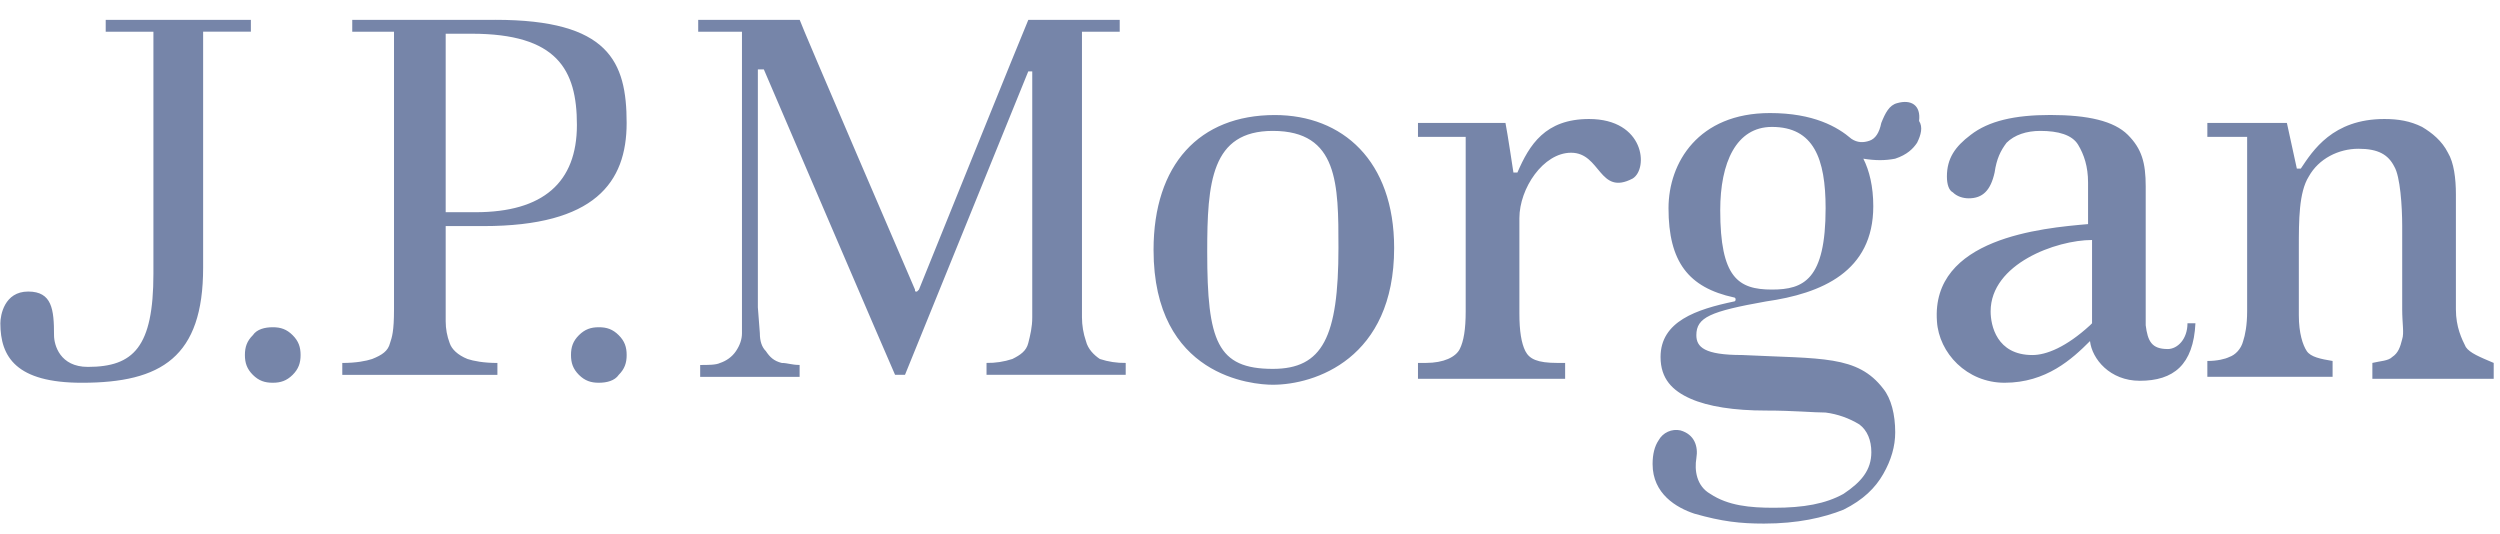 <svg width="131" height="28" viewBox="0 0 131 28" fill="none" xmlns="http://www.w3.org/2000/svg">
<path d="M13.25 1.04H5.539V1.663H8.039V14.341C8.039 18.187 6.998 19.225 4.602 19.225C3.144 19.225 2.831 18.083 2.831 17.563C2.831 16.212 2.727 15.277 1.476 15.277C0.226 15.277 0.019 16.524 0.019 16.94C0.019 18.707 0.852 20.057 4.29 20.057C8.458 20.057 10.644 18.707 10.644 14.031V1.661H13.146V1.04H13.25ZM14.292 17.147C13.875 17.147 13.458 17.253 13.25 17.563C12.937 17.875 12.833 18.187 12.833 18.603C12.833 19.016 12.937 19.329 13.25 19.643C13.562 19.953 13.875 20.056 14.292 20.056C14.708 20.056 15.021 19.952 15.334 19.643C15.646 19.331 15.751 19.016 15.751 18.603C15.751 18.187 15.646 17.875 15.334 17.563C15.021 17.251 14.708 17.147 14.291 17.147H14.292ZM31.378 17.147C30.962 17.147 30.649 17.253 30.336 17.563C30.024 17.875 29.92 18.187 29.92 18.603C29.92 19.016 30.024 19.329 30.336 19.643C30.649 19.953 30.962 20.056 31.378 20.056C31.796 20.056 32.211 19.952 32.421 19.643C32.733 19.329 32.837 19.016 32.837 18.603C32.837 18.187 32.733 17.875 32.42 17.563C32.107 17.251 31.796 17.147 31.377 17.147H31.378ZM25.959 1.04H18.458V1.663H20.646V16.213C20.646 17.356 20.542 17.667 20.437 17.979C20.333 18.396 20.02 18.604 19.499 18.812C19.188 18.916 18.666 19.019 17.936 19.019V19.643H26.064V19.019C25.334 19.019 24.814 18.916 24.5 18.812C23.98 18.604 23.667 18.292 23.564 17.98C23.425 17.615 23.354 17.228 23.354 16.837V11.847H25.334C31.169 11.847 32.836 9.561 32.836 6.443C32.836 3.221 31.898 1.039 25.959 1.039V1.04ZM24.917 11.12H23.354V1.767H24.71C29.189 1.767 30.23 3.637 30.23 6.547C30.23 9.56 28.46 11.12 24.917 11.12ZM56.904 17.875C56.766 17.473 56.696 17.052 56.695 16.628V1.663H58.673V1.04H53.884C53.779 1.248 48.154 15.173 48.154 15.173L48.05 15.279C47.946 15.279 47.946 15.279 47.946 15.175C47.946 15.175 41.904 1.144 41.904 1.04H36.586V1.664H38.879V17.46C38.879 17.773 38.775 18.085 38.566 18.396C38.358 18.708 38.045 18.916 37.732 19.019C37.523 19.125 37.108 19.125 36.689 19.125V19.747H41.9V19.123C41.483 19.123 41.274 19.019 40.963 19.019C40.546 18.915 40.337 18.707 40.129 18.395C39.92 18.187 39.816 17.875 39.816 17.46L39.712 16.108V3.636H40.025C40.025 3.636 46.796 19.432 46.901 19.64H47.422L53.881 3.741H54.09V16.628C54.09 17.148 53.985 17.563 53.881 17.979C53.777 18.395 53.465 18.603 53.048 18.811C52.612 18.955 52.154 19.025 51.694 19.017V19.641H58.987V19.017C58.527 19.025 58.069 18.955 57.632 18.811C57.321 18.603 57.008 18.291 56.904 17.875ZM66.801 6.028C62.841 6.028 60.446 8.625 60.446 13.095C60.446 19.745 65.655 20.161 66.696 20.161C68.885 20.161 73.053 18.811 73.053 12.992C73.053 8.419 70.343 6.028 66.801 6.028ZM66.696 19.329C63.78 19.329 63.258 17.876 63.258 13.199C63.258 9.561 63.467 6.859 66.696 6.859C70.135 6.859 70.135 9.664 70.135 12.989C70.135 17.667 69.302 19.329 66.696 19.329ZM83.264 6.236C80.97 6.236 80.139 7.587 79.512 9.041H79.303C79.303 9.041 78.992 6.963 78.887 6.443H74.302V7.171H76.802V16.316C76.802 17.251 76.699 17.876 76.492 18.289C76.282 18.707 75.656 19.017 74.719 19.017H74.302V19.849H82.013V19.017H81.596C80.553 19.017 80.139 18.811 79.927 18.395C79.72 17.979 79.616 17.355 79.616 16.42V11.432C79.616 9.872 80.866 8.003 82.326 8.003C83.888 8.003 83.782 10.288 85.555 9.353C86.389 8.833 86.181 6.236 83.264 6.236ZM113.581 18.289C112.747 18.289 112.54 17.876 112.435 17.044V9.769C112.435 8.521 112.226 7.795 111.498 7.065C110.769 6.339 109.413 6.025 107.435 6.025C105.559 6.025 104.205 6.339 103.267 7.065C102.434 7.691 102.018 8.313 102.018 9.249C102.018 9.663 102.123 9.976 102.33 10.08C102.538 10.288 102.851 10.392 103.163 10.392C103.891 10.392 104.309 9.979 104.517 9.041C104.624 8.313 104.829 7.899 105.144 7.481C105.558 7.068 106.186 6.859 106.913 6.859C107.852 6.859 108.58 7.065 108.893 7.585C109.206 8.105 109.414 8.729 109.414 9.559V11.743C107.016 11.951 101.183 12.469 101.496 16.835C101.6 18.497 103.06 20.056 105.038 20.056C107.226 20.056 108.579 18.811 109.516 17.873C109.622 18.809 110.559 19.953 112.123 19.953C113.892 19.953 114.935 19.121 115.041 16.939H114.624C114.624 17.771 114.102 18.291 113.581 18.291V18.289ZM109.623 16.836V16.94L109.519 17.044C108.269 18.188 107.228 18.604 106.498 18.604C104.622 18.604 104.309 17.044 104.309 16.317C104.309 13.824 107.748 12.576 109.623 12.576V16.836ZM129.21 18.187C129.002 17.772 128.689 17.147 128.689 16.213V10.184C128.689 9.353 128.585 8.521 128.272 8.003C127.959 7.379 127.439 6.963 126.918 6.651C126.292 6.339 125.668 6.236 124.939 6.236C122.23 6.236 121.187 7.899 120.563 8.833H120.354L119.833 6.443H115.665V7.171H117.75V16.316C117.75 17.044 117.645 17.563 117.54 17.876C117.435 18.289 117.126 18.603 116.812 18.707C116.603 18.811 116.186 18.915 115.665 18.915V19.745H122.228V18.915C121.603 18.811 121.081 18.707 120.874 18.395C120.666 18.083 120.459 17.459 120.459 16.524V12.991C120.459 11.537 120.459 10.08 120.98 9.249C121.5 8.313 122.541 7.795 123.584 7.795C124.626 7.795 125.146 8.107 125.461 8.729C125.772 9.249 125.875 10.808 125.875 11.847V16.212C125.875 16.939 125.982 17.459 125.875 17.772C125.772 18.185 125.668 18.499 125.354 18.705C125.146 18.915 124.728 18.915 124.312 19.017V19.849H130.67V19.017C129.939 18.707 129.419 18.497 129.21 18.187ZM99.413 5.404C98.996 5.508 98.787 5.924 98.579 6.444C98.475 6.964 98.266 7.275 97.953 7.377C97.641 7.483 97.329 7.483 97.016 7.275C96.288 6.651 95.037 5.924 92.744 5.924C88.993 5.924 87.43 8.521 87.43 10.911C87.43 13.717 88.473 15.069 90.867 15.588C90.973 15.588 90.973 15.796 90.867 15.796C88.889 16.212 87.013 16.836 87.013 18.707C87.013 19.851 87.639 20.473 88.577 20.889C89.513 21.304 90.867 21.513 92.535 21.513C93.993 21.513 95.035 21.617 95.661 21.617C96.289 21.698 96.892 21.911 97.432 22.241C97.849 22.553 98.058 23.073 98.058 23.695C98.058 24.631 97.536 25.255 96.599 25.879C95.663 26.399 94.514 26.607 92.953 26.607C91.703 26.607 90.557 26.501 89.619 25.879C88.89 25.463 88.785 24.632 88.89 24.008C88.996 23.384 88.785 22.761 88.056 22.553C87.834 22.505 87.603 22.529 87.396 22.623C87.19 22.716 87.019 22.875 86.91 23.073C86.701 23.383 86.596 23.799 86.596 24.319C86.596 25.877 87.847 26.604 88.785 26.916C90.243 27.331 91.183 27.436 92.431 27.436C94.204 27.436 95.556 27.124 96.599 26.708C97.642 26.188 98.267 25.565 98.683 24.837C99.099 24.111 99.309 23.383 99.309 22.655C99.309 21.72 99.099 20.888 98.683 20.369C97.329 18.603 95.452 18.809 91.286 18.603C89.306 18.603 88.889 18.187 88.889 17.563C88.889 16.628 89.619 16.316 92.535 15.796C95.452 15.38 98.16 14.237 98.16 10.808C98.16 9.768 97.953 8.937 97.639 8.315C98.266 8.417 98.787 8.417 99.307 8.315C99.934 8.107 100.244 7.795 100.454 7.483C100.663 7.067 100.766 6.651 100.559 6.339C100.663 5.508 100.141 5.196 99.413 5.404ZM92.85 15.173C91.08 15.173 90.14 14.548 90.14 11.016C90.14 8.523 90.974 6.651 92.85 6.651C95.038 6.651 95.662 8.313 95.662 10.912C95.662 14.653 94.516 15.173 92.85 15.173Z" fill="#7685A9"/>
</svg>
